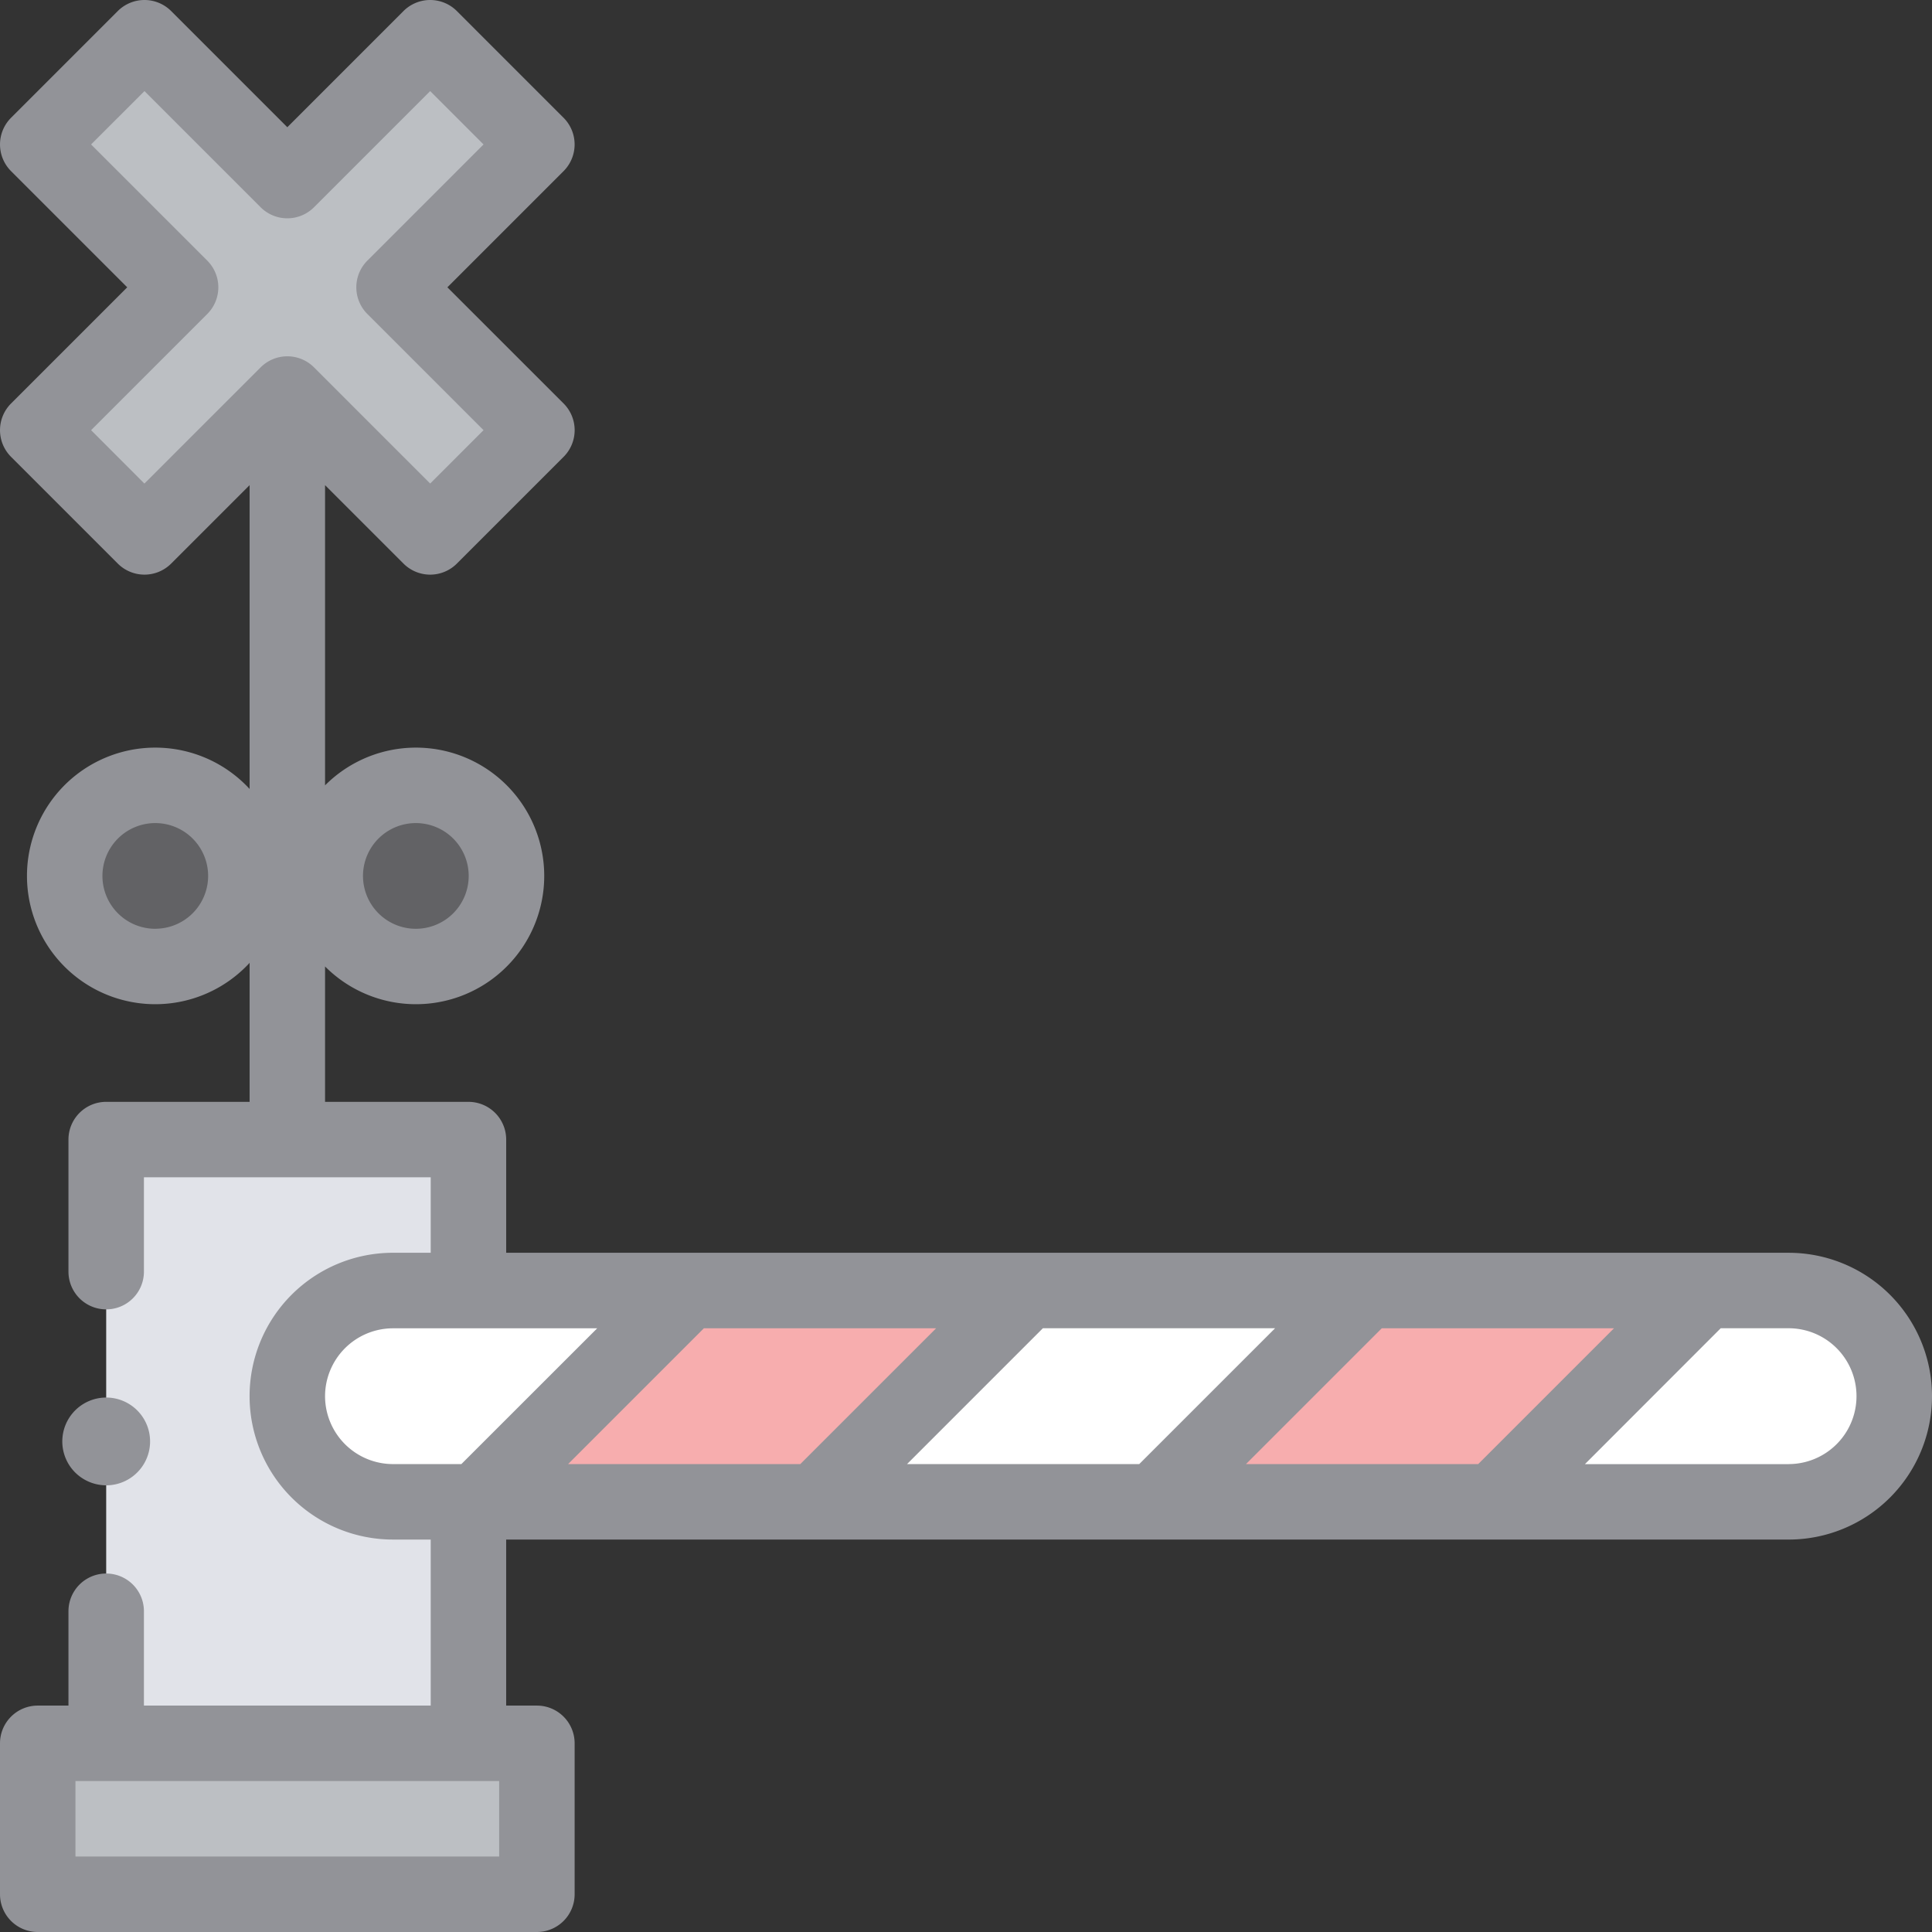<svg xmlns="http://www.w3.org/2000/svg" width="157.19" height="157.19"><rect width="100%" height="100%" fill="#333333" stroke="none"/><defs><style>.cls-2{fill:#bcbfc3}.cls-3{fill:rgba(146,147,152,.5)}</style></defs><g id="level-crossing" transform="translate(0 -.001)"><path id="XMLID_1667_" d="M28.143 302h29.473v49.122H28.143z" transform="translate(-19.503 -209.282)" fill="#e1e3e9"/><path id="XMLID_1665_" d="M10 462h40.613v12.28H10z" class="cls-2" transform="translate(-6.93 -320.16)"/><circle id="XMLID_1662_" cx="7.368" cy="7.368" r="7.368" class="cls-3" transform="translate(5.271 63.898)"/><circle id="XMLID_1661_" cx="7.368" cy="7.368" r="7.368" class="cls-3" transform="translate(26.466 63.898)"/><path id="XMLID_2248_" d="M198.29 359.193H84.739a8.6 8.6 0 1 1 0-17.193H198.29a8.6 8.6 0 1 1 0 17.193z" transform="translate(-52.766 -237.001)" fill="#fff"/><g id="Gruppe_229" data-name="Gruppe 229" transform="translate(3.068 3.073)"><path id="XMLID_1625_" d="M153.986 359.8l16.924-16.924h-27.576L126.41 359.8z" transform="translate(-90.669 -240.681)" fill="rgba(240,93,94,.5)"/><path id="XMLID_1624_" d="M333.632 359.8l16.924-16.924H322.98L306.056 359.8z" transform="translate(-215.161 -240.681)" fill="#f7adae"/><path id="XMLID_1622_" d="M0 0h45.155v12.281H0z" class="cls-2" transform="rotate(-45 38.537 15.963)"/><path id="XMLID_1623_" d="M0 0h12.281v45.155H0z" class="cls-2" transform="rotate(-45 10.481 4.341)"/></g><path id="XMLID_755_" d="M145.524 101.929H41.184v-9.21a3.07 3.07 0 0 0-3.07-3.07H26.447V78.634a10.438 10.438 0 1 0 0-14.735V39.473l6.382 6.382a3.07 3.07 0 0 0 4.342 0l8.684-8.684a3.07 3.07 0 0 0 0-4.342L36.4 23.377l9.452-9.452a3.07 3.07 0 0 0 0-4.342L37.17.9a3.071 3.071 0 0 0-4.342 0l-9.451 9.452L13.925.9a3.071 3.071 0 0 0-4.342 0L.9 9.583a3.07 3.07 0 0 0 0 4.342l9.452 9.452L.9 32.829a3.07 3.07 0 0 0 0 4.342l8.684 8.684a3.071 3.071 0 0 0 4.342 0l6.382-6.382v24.72a10.438 10.438 0 1 0 0 14.147v11.308H8.64a3.07 3.07 0 0 0-3.07 3.07v10.745a3.07 3.07 0 0 0 6.14 0v-7.675h23.333v6.14h-3.07a11.666 11.666 0 1 0 0 23.333h3.07v13.509H11.71v-7.675a3.07 3.07 0 1 0-6.14 0v7.675h-2.5A3.07 3.07 0 0 0 0 141.84v12.281a3.07 3.07 0 0 0 3.07 3.07h40.613a3.07 3.07 0 0 0 3.07-3.07V141.84a3.07 3.07 0 0 0-3.07-3.07h-2.5v-13.508h104.341a11.666 11.666 0 0 0 0-23.333zM33.834 66.968a4.3 4.3 0 1 1-4.3 4.3 4.3 4.3 0 0 1 4.3-4.3zm-21.2 8.6a4.3 4.3 0 1 1 4.3-4.3 4.3 4.3 0 0 1-4.295 4.297zm-.885-36.223L7.412 35l9.452-9.452a3.07 3.07 0 0 0 0-4.342l-9.452-9.452 4.342-4.342 9.452 9.452a3.071 3.071 0 0 0 4.342 0L35 7.412l4.342 4.342-9.452 9.452a3.07 3.07 0 0 0 0 4.342L39.342 35 35 39.342l-9.452-9.452a3.07 3.07 0 0 0-4.342 0zm28.864 111.706H6.14v-6.14h34.473zm60.761-31.929l11.052-11.052h18.893l-11.052 11.052zm-27.577 0l11.053-11.053h18.893L92.69 119.121zm-27.577 0l11.052-11.052h18.894l-11.053 11.051zM26.447 113.6a5.533 5.533 0 0 1 5.526-5.526h16.616l-11.052 11.047h-5.564a5.533 5.533 0 0 1-5.526-5.521zm119.077 5.526h-16.573L140 108.069h5.521a5.526 5.526 0 0 1 0 11.052z" fill="#929398"/><path id="XMLID_1118_" d="M21.21 378.14a3.071 3.071 0 1 0-2.171-.9 3.093 3.093 0 0 0 2.171.9z" transform="translate(-12.571 -257.791)" stroke="#929398" fill="#929398"/></g></svg>